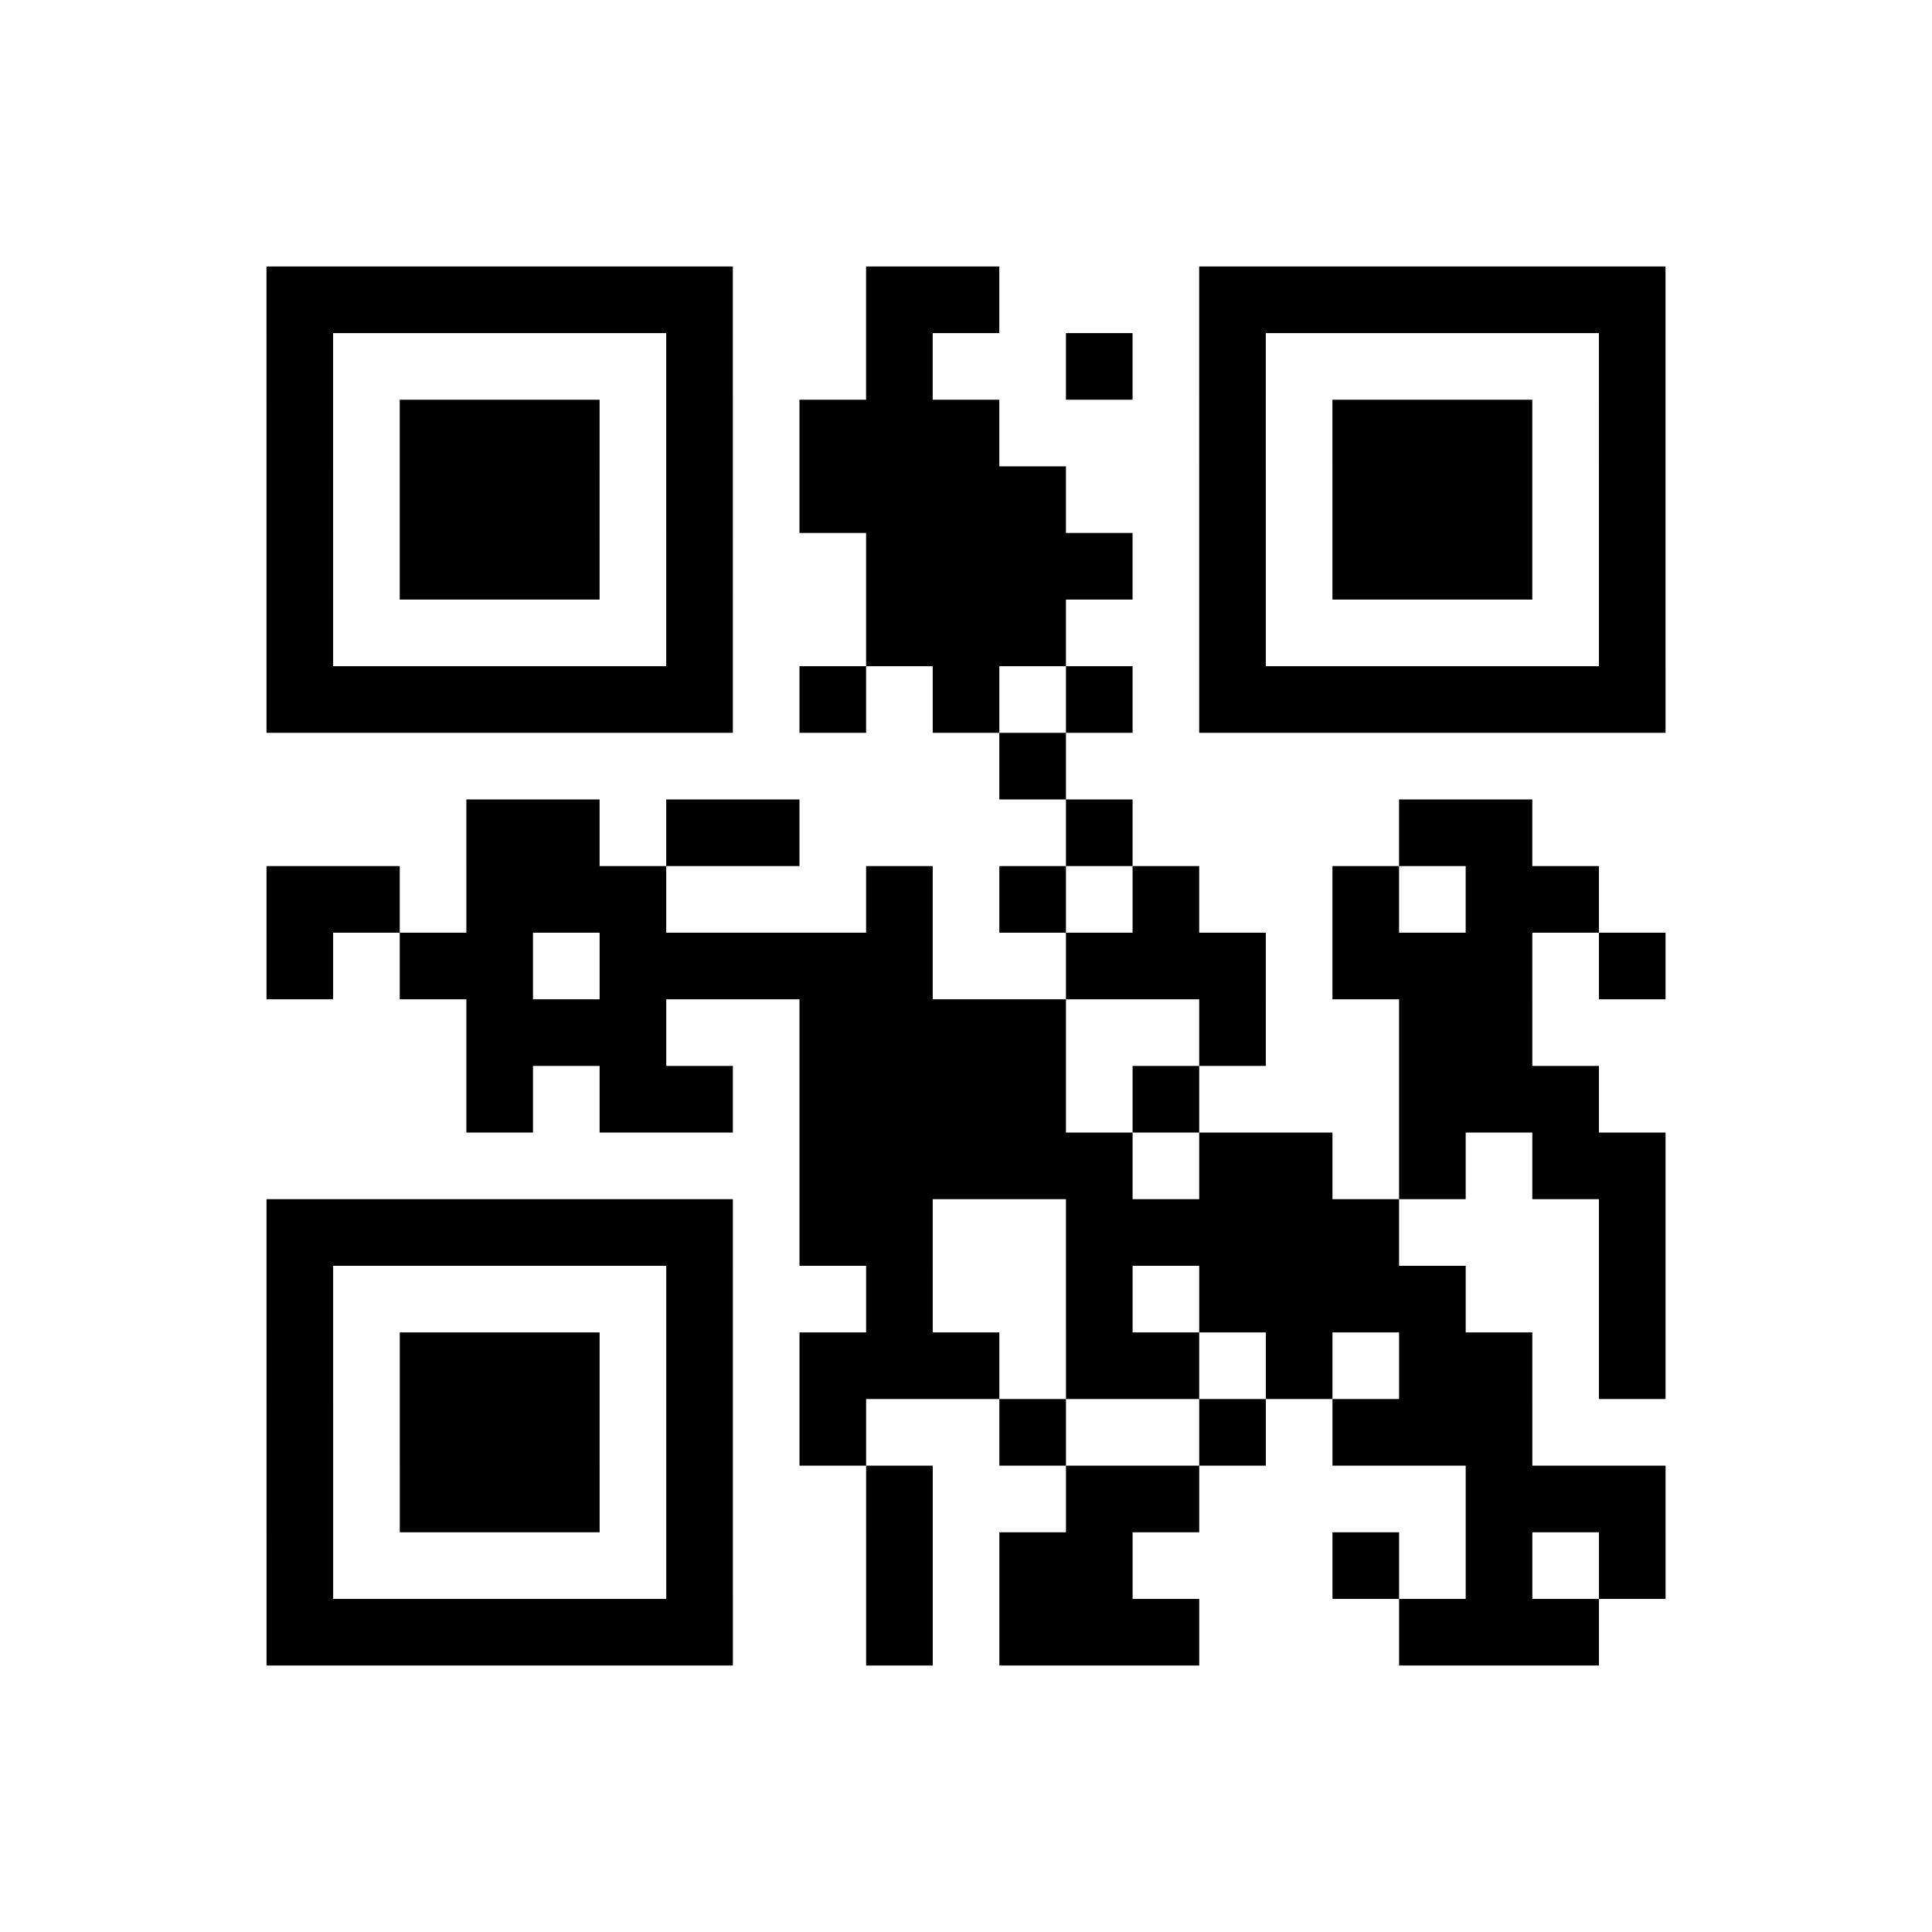 <?xml version="1.0" encoding="UTF-8"?>
<svg xmlns="http://www.w3.org/2000/svg" height="232" width="232" class="pyqrcode"><path transform="scale(8)" stroke="#000" class="pyqrline" d="M4 4.5h7m2 0h2m3 0h7m-21 1h1m5 0h1m2 0h1m2 0h1m1 0h1m5 0h1m-21 1h1m1 0h3m1 0h1m1 0h3m3 0h1m1 0h3m1 0h1m-21 1h1m1 0h3m1 0h1m1 0h4m2 0h1m1 0h3m1 0h1m-21 1h1m1 0h3m1 0h1m2 0h4m1 0h1m1 0h3m1 0h1m-21 1h1m5 0h1m2 0h3m2 0h1m5 0h1m-21 1h7m1 0h1m1 0h1m1 0h1m1 0h7m-10 1h1m-9 1h2m1 0h2m4 0h1m4 0h2m-19 1h2m1 0h3m3 0h1m1 0h1m1 0h1m2 0h1m1 0h2m-20 1h1m1 0h2m1 0h5m2 0h3m1 0h3m1 0h1m-18 1h3m2 0h4m2 0h1m2 0h2m-16 1h1m1 0h2m1 0h4m1 0h1m3 0h3m-12 1h5m1 0h2m1 0h1m1 0h2m-21 1h7m1 0h2m2 0h5m3 0h1m-21 1h1m5 0h1m2 0h1m2 0h1m1 0h4m2 0h1m-21 1h1m1 0h3m1 0h1m1 0h3m1 0h2m1 0h1m1 0h2m1 0h1m-21 1h1m1 0h3m1 0h1m1 0h1m2 0h1m2 0h1m1 0h3m-19 1h1m1 0h3m1 0h1m2 0h1m2 0h2m4 0h3m-21 1h1m5 0h1m2 0h1m1 0h2m3 0h1m1 0h1m1 0h1m-21 1h7m2 0h1m1 0h3m3 0h3"/></svg>
